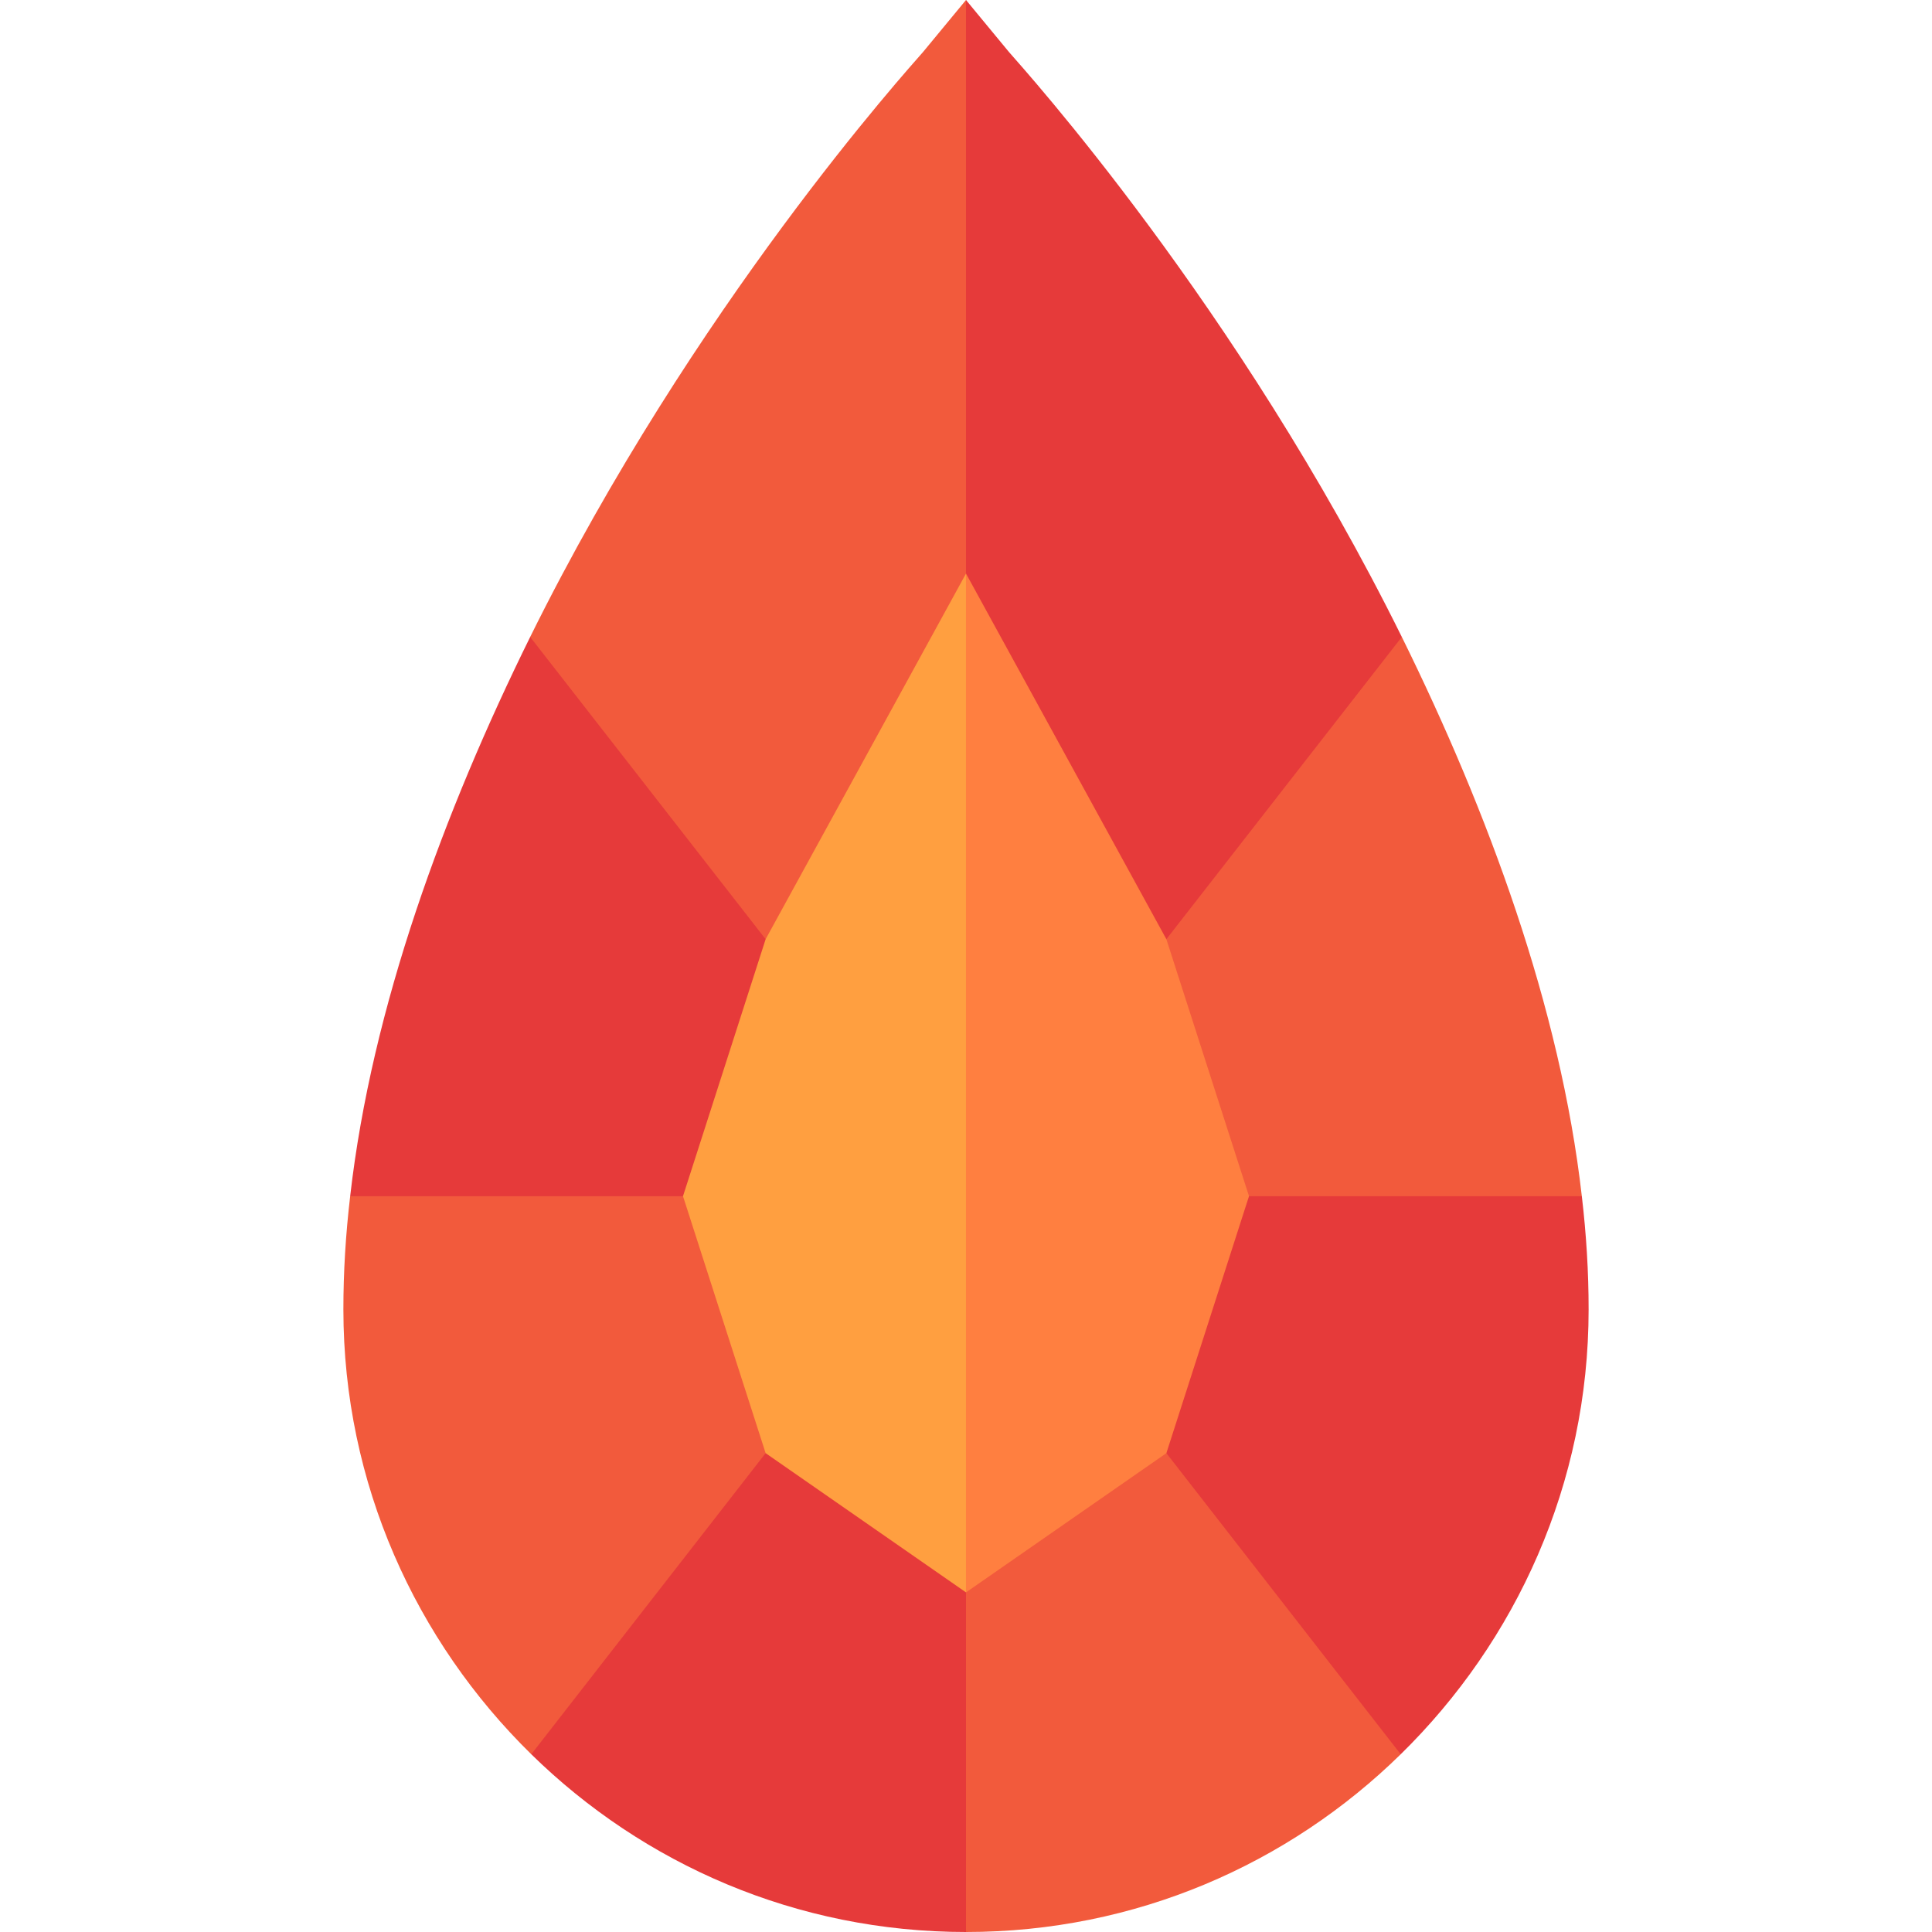 <svg id="Capa_1" enable-background="new 0 0 512 512" height="512" viewBox="0 0 512 512" width="512" xmlns="http://www.w3.org/2000/svg"><g><path d="m177.455 403.938-27.978-86.938 25.752-80.01 80.771-147.436 80.771 147.436 25.752 80.01-27.978 86.938-78.545 54.595z" fill="#ff9f40"/><path d="m334.545 403.938 27.978-86.938-25.752-80.01-80.771-147.436v368.979z" fill="#ff7f40"/><g><g id="Jade_1_"><g fill="#f25a3c"><path d="m202.899 385.099-.634 69.365-61.466 10.436c-30.599-30-49.799-71.701-49.799-117.9 0-9.901.601-19.801 1.8-30l47.701-30 40.499 30z"/><path d="m371.201 464.9c-29.702 29.099-70.201 47.1-115.201 47.1l-30-45 30-45 53.101-36.901 63.714 13.323z"/><path d="m419.2 317-47.701 30-40.499-30-21.899-68.101.589-69.266 61.81-10.833c22.8 46.199 42 98.099 47.7 148.2z"/><path d="m256 0 30 89.554-30 62.446-53.101 96.899-61.254-10.119-1.145-69.98c43.499-87.9 100.2-150.5 104.1-154.999z"/></g></g><g fill="#e63a3a"><path d="m202.899 248.899-21.899 68.101h-88.2c5.7-50.101 24.901-102.001 47.701-148.2z"/><path d="m371.499 168.8-62.399 80.099-53.1-96.899v-152l11.4 13.801c3.9 4.499 60.601 67.099 104.099 154.999z"/><path d="m256 422v90c-45 0-85.499-18.001-115.201-47.1l62.1-79.801z"/><path d="m421 347c0 46.199-19.2 87.9-49.799 117.9l-62.1-79.801 21.899-68.099h88.2c1.199 10.199 1.8 20.099 1.8 30z"/></g></g></g></svg>